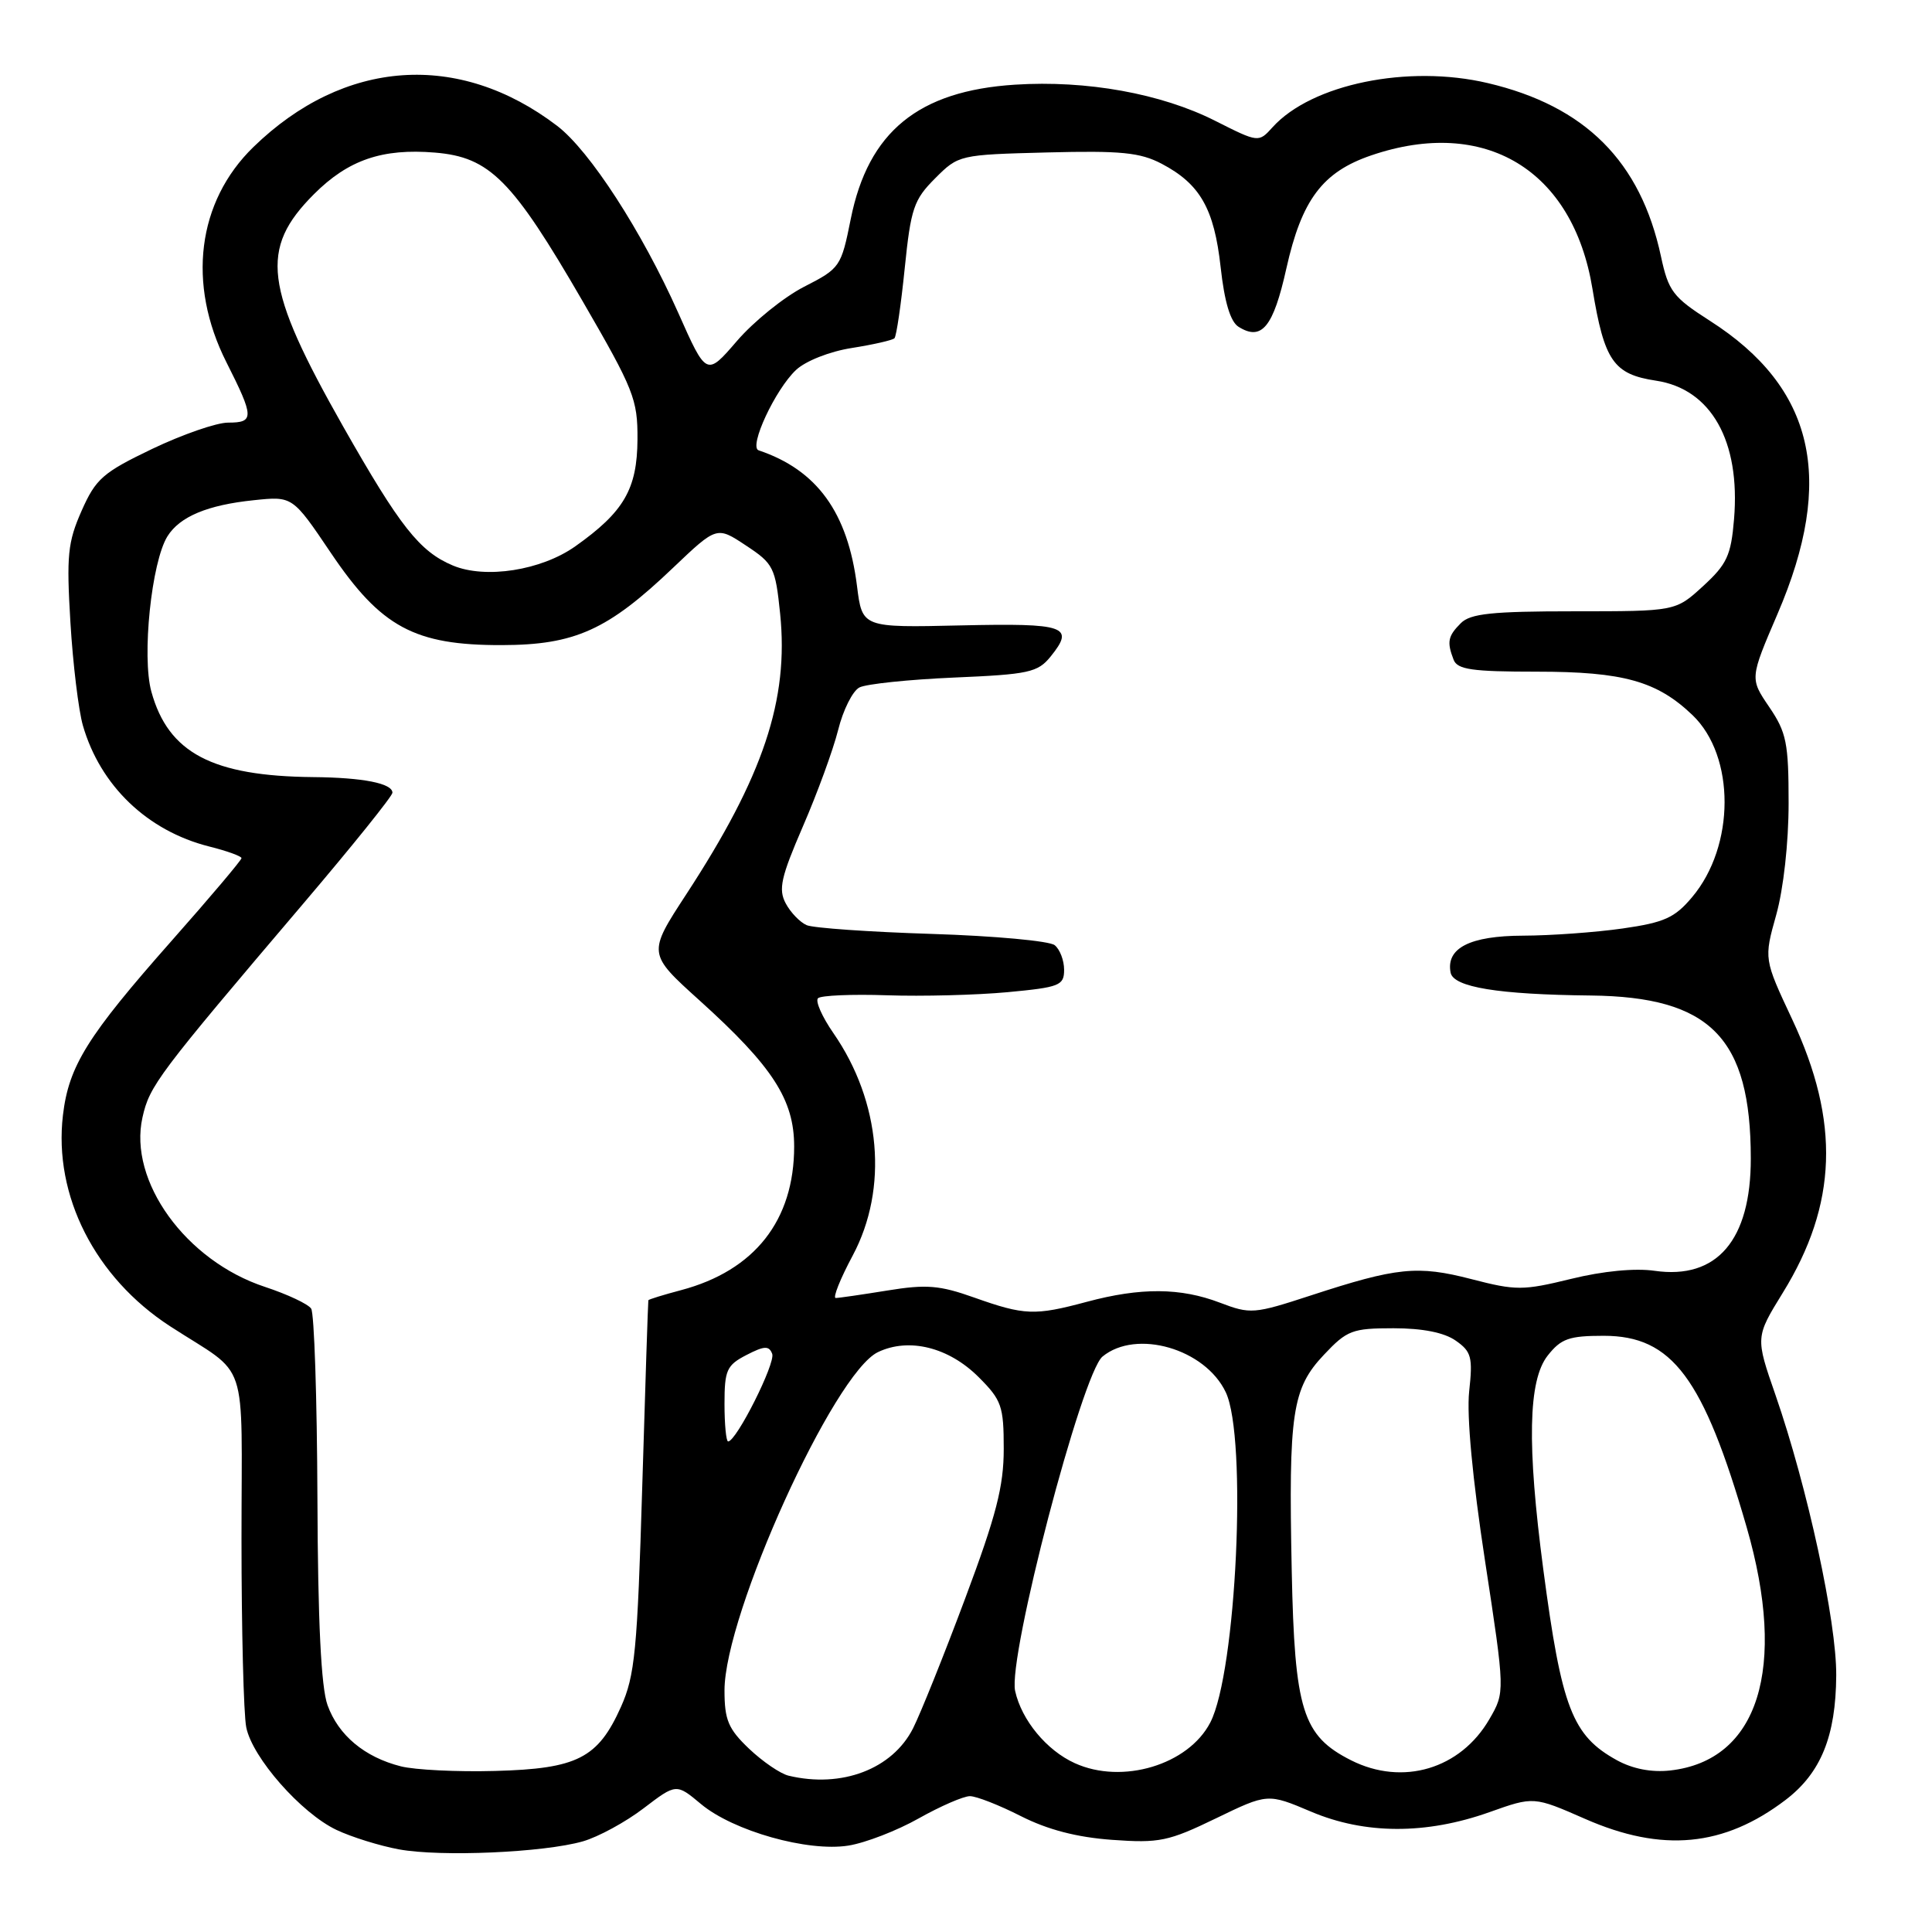 <?xml version="1.0" encoding="UTF-8" standalone="no"?>
<!DOCTYPE svg PUBLIC "-//W3C//DTD SVG 1.1//EN" "http://www.w3.org/Graphics/SVG/1.1/DTD/svg11.dtd" >
<svg xmlns="http://www.w3.org/2000/svg" xmlns:xlink="http://www.w3.org/1999/xlink" version="1.1" viewBox="0 0 256 256">
 <g >
 <path fill="currentColor"
d=" M 77.23 243.99 C 79.28 243.40 82.90 241.43 85.28 239.61 C 89.61 236.31 89.61 236.31 92.89 239.05 C 97.17 242.62 107.05 245.41 112.42 244.55 C 114.67 244.19 118.86 242.57 121.73 240.95 C 124.61 239.33 127.67 238.00 128.52 238.00 C 129.37 238.00 132.41 239.19 135.28 240.65 C 138.84 242.45 142.68 243.45 147.36 243.79 C 153.61 244.24 154.82 243.99 161.10 240.95 C 167.98 237.62 167.98 237.62 173.74 240.06 C 180.87 243.08 188.98 243.10 197.36 240.12 C 203.23 238.03 203.23 238.03 210.03 241.01 C 220.25 245.50 228.43 244.72 236.61 238.49 C 241.28 234.92 243.26 230.06 243.31 222.00 C 243.36 214.87 239.50 197.08 235.26 184.84 C 232.60 177.19 232.60 177.19 236.23 171.30 C 243.46 159.59 243.84 148.64 237.48 135.08 C 233.72 127.07 233.72 127.07 235.36 121.22 C 236.32 117.78 237.00 111.67 237.00 106.42 C 237.00 98.45 236.72 97.05 234.43 93.68 C 231.86 89.90 231.86 89.90 235.53 81.35 C 243.22 63.47 240.42 51.36 226.56 42.50 C 221.67 39.37 221.08 38.59 220.09 33.99 C 217.39 21.38 210.06 14.05 197.14 11.01 C 186.58 8.52 173.80 11.14 168.63 16.85 C 166.77 18.91 166.77 18.91 161.02 16.01 C 153.86 12.39 143.98 10.61 134.49 11.22 C 121.68 12.04 115.05 17.46 112.73 29.01 C 111.46 35.35 111.32 35.56 106.56 37.99 C 103.88 39.36 99.87 42.60 97.65 45.18 C 93.61 49.87 93.61 49.87 89.87 41.45 C 85.06 30.66 78.14 19.97 73.83 16.68 C 60.80 6.74 45.59 7.80 33.58 19.48 C 26.13 26.72 24.76 37.62 30.00 48.00 C 33.69 55.31 33.71 56.00 30.22 56.00 C 28.69 56.00 24.17 57.57 20.17 59.48 C 13.62 62.62 12.69 63.44 10.81 67.69 C 8.97 71.85 8.80 73.63 9.33 82.46 C 9.66 87.98 10.41 94.13 10.98 96.12 C 13.28 104.11 19.52 110.09 27.70 112.16 C 30.07 112.75 32.00 113.45 32.00 113.71 C 32.00 113.97 27.84 118.90 22.75 124.65 C 11.57 137.30 9.11 141.24 8.34 147.77 C 7.08 158.42 12.60 169.28 22.53 175.73 C 33.15 182.62 32.00 179.19 32.00 203.92 C 32.00 215.93 32.28 227.16 32.63 228.88 C 33.43 232.89 39.90 240.25 44.58 242.47 C 46.58 243.42 50.31 244.58 52.86 245.05 C 58.43 246.07 72.05 245.47 77.23 243.99 Z  M 104.50 235.29 C 103.40 235.03 101.04 233.41 99.25 231.71 C 96.50 229.09 96.00 227.90 96.00 223.99 C 96.00 213.89 110.50 181.93 116.34 179.16 C 120.45 177.20 125.72 178.52 129.68 182.48 C 132.72 185.52 133.00 186.31 133.00 191.98 C 133.00 196.96 132.01 200.80 127.88 211.83 C 125.07 219.35 121.96 227.08 120.98 229.02 C 118.24 234.42 111.53 236.97 104.50 235.29 Z  M 53.12 234.05 C 48.32 232.84 44.84 229.94 43.40 225.94 C 42.55 223.59 42.12 214.92 42.06 198.50 C 42.01 185.30 41.64 174.00 41.23 173.40 C 40.83 172.79 38.08 171.50 35.11 170.52 C 24.62 167.07 16.98 156.49 18.88 148.06 C 19.82 143.85 20.88 142.44 40.24 119.67 C 46.71 112.06 52.00 105.48 52.00 105.04 C 52.00 103.80 48.10 103.03 41.50 102.97 C 28.13 102.84 22.30 99.77 20.06 91.66 C 18.77 87.01 20.07 74.46 22.19 71.06 C 23.82 68.45 27.51 66.91 33.63 66.28 C 38.77 65.74 38.77 65.74 43.84 73.26 C 50.48 83.11 54.93 85.51 66.50 85.48 C 76.18 85.46 80.54 83.49 89.19 75.23 C 94.98 69.72 94.98 69.72 98.84 72.28 C 102.50 74.69 102.74 75.19 103.37 81.30 C 104.54 92.72 101.16 102.84 90.94 118.49 C 85.81 126.35 85.81 126.35 92.70 132.57 C 102.39 141.32 105.23 145.71 105.23 151.92 C 105.23 161.70 100.00 168.36 90.25 170.95 C 87.91 171.57 85.96 172.17 85.91 172.29 C 85.87 172.40 85.50 183.53 85.10 197.00 C 84.45 218.74 84.13 222.03 82.28 226.17 C 79.23 232.98 76.49 234.37 65.60 234.66 C 60.60 234.80 54.98 234.52 53.12 234.05 Z  M 142.42 233.63 C 138.68 231.94 135.36 227.92 134.51 224.06 C 133.53 219.59 143.36 182.00 146.09 179.75 C 150.57 176.07 159.69 178.72 162.42 184.48 C 165.28 190.50 163.83 221.56 160.37 228.24 C 157.47 233.85 148.71 236.49 142.42 233.63 Z  M 179.03 233.25 C 172.59 230.00 171.54 226.65 171.16 208.09 C 170.73 187.21 171.21 183.98 175.43 179.51 C 178.48 176.27 179.18 176.00 184.65 176.00 C 188.50 176.00 191.37 176.57 192.89 177.64 C 194.97 179.09 195.17 179.83 194.67 184.39 C 194.33 187.60 195.11 195.96 196.78 206.86 C 199.43 224.21 199.43 224.21 197.35 227.80 C 193.52 234.41 185.86 236.69 179.03 233.25 Z  M 214.25 233.24 C 208.33 229.98 206.92 226.32 204.49 207.92 C 202.32 191.44 202.49 182.92 205.07 179.63 C 206.85 177.37 207.91 177.00 212.50 177.00 C 221.57 177.00 225.71 182.54 231.44 202.36 C 236.85 221.07 233.00 233.30 221.29 234.60 C 218.84 234.87 216.35 234.39 214.25 233.24 Z  M 96.00 186.03 C 96.00 181.55 96.29 180.90 98.90 179.55 C 101.28 178.32 101.90 178.29 102.32 179.39 C 102.79 180.62 97.57 191.00 96.48 191.00 C 96.22 191.00 96.00 188.76 96.00 186.03 Z  M 129.08 171.93 C 124.50 170.30 122.74 170.16 117.58 171.00 C 114.24 171.54 111.16 171.99 110.74 171.99 C 110.32 172.00 111.33 169.46 112.99 166.36 C 117.73 157.48 116.73 145.98 110.42 136.88 C 108.93 134.73 108.01 132.65 108.39 132.27 C 108.77 131.90 112.89 131.72 117.54 131.88 C 122.20 132.04 129.38 131.85 133.50 131.47 C 140.41 130.82 141.00 130.59 141.00 128.50 C 141.00 127.26 140.44 125.79 139.75 125.24 C 139.06 124.68 131.75 124.01 123.50 123.75 C 115.25 123.49 107.78 122.97 106.89 122.59 C 106.01 122.21 104.75 120.91 104.11 119.70 C 103.12 117.84 103.47 116.25 106.39 109.50 C 108.30 105.10 110.40 99.35 111.06 96.72 C 111.71 94.09 112.98 91.55 113.88 91.09 C 114.77 90.63 120.41 90.04 126.41 89.78 C 136.31 89.36 137.50 89.10 139.20 87.01 C 142.46 82.98 141.24 82.56 127.31 82.87 C 114.25 83.17 114.25 83.17 113.56 77.67 C 112.34 67.91 108.26 62.27 100.52 59.67 C 99.18 59.22 102.72 51.61 105.48 49.02 C 106.75 47.83 109.93 46.57 112.87 46.11 C 115.72 45.66 118.26 45.08 118.52 44.82 C 118.78 44.55 119.39 40.38 119.88 35.55 C 120.69 27.61 121.08 26.46 123.91 23.63 C 127.01 20.52 127.13 20.50 138.77 20.20 C 148.54 19.95 151.07 20.20 153.93 21.70 C 159.02 24.38 160.88 27.64 161.74 35.39 C 162.25 40.02 163.03 42.62 164.11 43.30 C 167.18 45.23 168.72 43.35 170.45 35.57 C 172.48 26.47 175.24 22.79 181.69 20.59 C 196.76 15.45 208.43 22.49 211.01 38.28 C 212.58 47.83 213.80 49.59 219.42 50.44 C 226.73 51.53 230.63 58.44 229.77 68.78 C 229.37 73.61 228.83 74.76 225.67 77.66 C 222.03 81.00 222.03 81.00 208.59 81.00 C 197.70 81.00 194.84 81.30 193.57 82.57 C 191.85 84.29 191.70 85.05 192.61 87.42 C 193.11 88.72 195.06 89.00 203.64 89.00 C 215.09 89.00 219.56 90.25 224.27 94.76 C 229.95 100.20 229.93 112.10 224.21 118.88 C 221.91 121.62 220.52 122.24 215.00 123.03 C 211.43 123.54 205.49 123.97 201.82 123.98 C 194.77 124.00 191.59 125.62 192.21 128.87 C 192.58 130.81 198.51 131.78 210.78 131.91 C 226.65 132.08 231.98 137.51 231.99 153.50 C 232.00 164.32 227.51 169.57 219.26 168.39 C 216.66 168.01 212.39 168.42 208.17 169.46 C 201.79 171.02 200.88 171.02 194.97 169.49 C 187.82 167.64 185.11 167.92 173.67 171.66 C 166.14 174.12 165.69 174.15 161.64 172.61 C 156.43 170.62 151.14 170.58 144.00 172.50 C 137.10 174.35 135.76 174.30 129.08 171.93 Z  M 60.00 74.93 C 55.60 73.08 53.00 69.78 45.46 56.50 C 34.99 38.02 34.35 32.98 41.61 25.72 C 46.15 21.18 50.65 19.64 57.64 20.22 C 64.90 20.82 67.88 23.82 77.19 39.89 C 83.98 51.61 84.50 52.90 84.47 58.22 C 84.43 64.81 82.67 67.83 76.23 72.39 C 71.71 75.59 64.31 76.74 60.00 74.93 Z "/>
</g>
</svg>